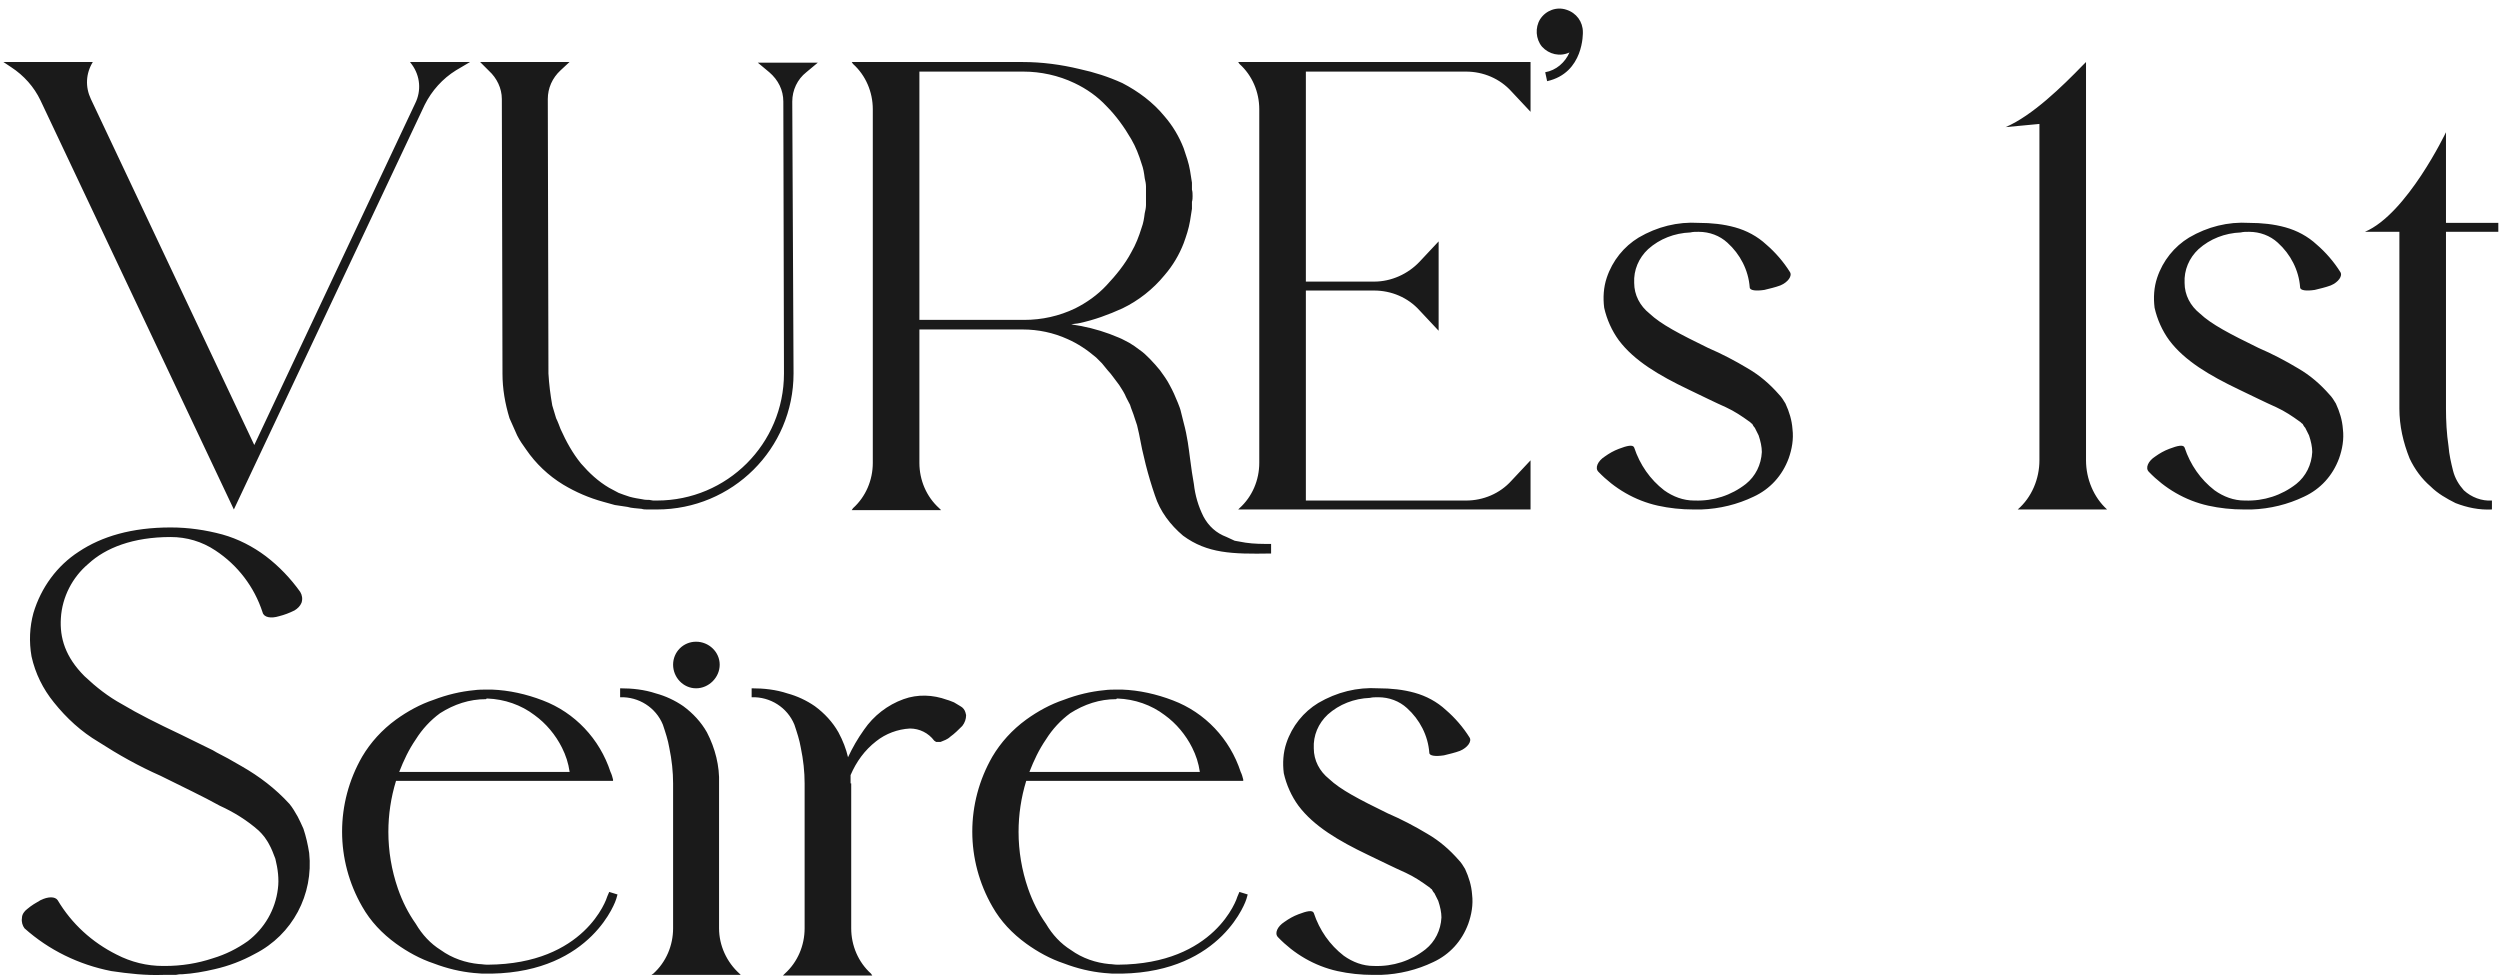 <svg width="376" height="147" viewBox="0 0 376 147" fill="none" xmlns="http://www.w3.org/2000/svg">
<path d="M61.668 9.329H70.692L68.58 10.577C66.564 11.825 64.932 13.649 63.876 15.761L35.172 76.625L6.084 15.089C5.124 13.073 3.588 11.345 1.668 10.097L0.516 9.329H13.956C12.9 11.057 12.804 13.073 13.668 14.897L38.244 66.929L62.436 15.569C63.396 13.649 63.204 11.441 61.956 9.713L61.668 9.329ZM113.973 9.425H122.997L121.269 10.865C119.925 11.921 119.157 13.553 119.157 15.281L119.349 56.177C119.349 67.505 110.133 76.625 98.805 76.625C98.805 76.817 98.805 76.721 98.805 76.625C98.325 76.625 97.845 76.625 97.365 76.625C97.077 76.625 96.789 76.625 96.501 76.529C95.733 76.433 94.965 76.433 94.389 76.241C93.717 76.145 93.045 76.049 92.469 75.953L90.741 75.473C88.629 74.897 86.613 74.033 84.693 72.881C82.485 71.537 80.565 69.713 79.125 67.601C78.645 66.929 78.165 66.257 77.781 65.489C77.397 64.625 77.013 63.761 76.629 62.897C75.957 60.689 75.573 58.481 75.573 56.177L75.477 14.897C75.477 13.265 74.709 11.729 73.557 10.673L72.213 9.329H85.653L84.309 10.577C83.061 11.729 82.389 13.265 82.389 14.897L82.485 56.177C82.581 57.809 82.773 59.345 83.061 60.977C83.253 61.649 83.445 62.225 83.637 62.897C83.925 63.473 84.117 64.049 84.309 64.529C85.173 66.449 86.133 68.177 87.381 69.713C88.629 71.153 89.973 72.401 91.605 73.361L93.045 74.129C93.525 74.321 94.101 74.513 94.677 74.705C95.349 74.897 96.021 74.993 96.597 75.089C96.981 75.185 97.365 75.185 97.653 75.185L98.229 75.281H98.517H98.709H98.805C98.805 75.185 98.805 75.185 98.805 75.281C109.365 75.281 117.909 66.737 117.909 56.177L117.813 15.281C117.813 13.553 117.045 12.017 115.701 10.865L113.973 9.425ZM191.173 81.809V83.249H191.077C185.317 83.345 181.573 83.249 177.925 80.561C176.005 78.929 174.469 76.913 173.701 74.513C172.645 71.441 171.877 68.369 171.301 65.201C171.205 64.721 171.109 64.337 171.013 63.953L170.629 62.801C170.437 62.129 170.149 61.553 169.957 60.881C169.669 60.305 169.381 59.825 169.189 59.345C168.901 58.769 168.613 58.385 168.325 57.905C168.037 57.521 167.749 57.137 167.461 56.753C167.173 56.369 166.885 55.985 166.597 55.697C166.309 55.313 166.021 55.025 165.733 54.641L164.869 53.777C163.525 52.625 162.085 51.665 160.549 50.993C158.437 50.033 156.133 49.553 153.829 49.553H138.277V69.617C138.277 72.209 139.333 74.705 141.253 76.433L141.541 76.721H128.101L128.293 76.433C130.213 74.705 131.269 72.209 131.269 69.617V16.433C131.269 13.841 130.213 11.345 128.293 9.617L128.101 9.329H153.829C156.709 9.329 159.589 9.713 162.373 10.385C164.581 10.865 166.693 11.537 168.805 12.497C171.205 13.745 173.413 15.377 175.141 17.489C176.389 18.929 177.349 20.561 178.021 22.289C178.405 23.441 178.789 24.497 178.981 25.649C179.077 26.225 179.173 26.897 179.269 27.473C179.269 27.857 179.269 28.145 179.269 28.529C179.365 28.817 179.365 29.201 179.365 29.489C179.365 29.681 179.365 30.065 179.269 30.353C179.269 30.737 179.269 31.025 179.269 31.409C179.173 31.985 179.077 32.657 178.981 33.233C178.789 34.385 178.405 35.537 178.021 36.593C177.349 38.321 176.389 39.953 175.141 41.393C173.413 43.505 171.205 45.233 168.805 46.385C166.693 47.345 164.581 48.113 162.373 48.593C161.989 48.689 161.509 48.689 161.125 48.785C163.141 49.073 165.061 49.553 166.885 50.225L168.325 50.801C168.805 50.993 169.285 51.281 169.861 51.569C170.341 51.857 170.917 52.241 171.397 52.625C171.973 53.009 172.453 53.489 172.933 53.969C173.509 54.545 173.989 55.121 174.469 55.697C174.949 56.369 175.525 57.137 175.909 57.905C176.389 58.769 176.773 59.633 177.157 60.593C177.349 61.073 177.541 61.553 177.637 62.033L178.021 63.569C178.597 65.681 178.789 67.505 178.981 68.945C179.173 70.481 179.365 71.729 179.557 72.785C179.749 74.513 180.229 76.145 180.997 77.681C181.765 79.121 182.917 80.177 184.453 80.753C184.837 80.945 185.317 81.137 185.701 81.329C186.277 81.425 186.757 81.521 187.333 81.617C188.581 81.809 189.925 81.809 191.173 81.809ZM154.021 48.113C156.709 48.113 159.301 47.537 161.701 46.385C163.429 45.521 165.061 44.369 166.405 42.929C167.845 41.393 169.189 39.761 170.149 37.937C170.821 36.785 171.301 35.537 171.685 34.289C171.973 33.521 172.069 32.849 172.165 32.081C172.261 31.697 172.357 31.217 172.357 30.833C172.357 30.641 172.357 30.449 172.357 30.161C172.357 29.969 172.357 29.777 172.357 29.489C172.357 29.105 172.357 28.913 172.357 28.721C172.357 28.529 172.357 28.241 172.357 28.049C172.357 27.665 172.261 27.185 172.165 26.801C172.069 26.033 171.973 25.361 171.685 24.593C171.301 23.345 170.821 22.097 170.149 20.945C169.093 19.121 167.845 17.393 166.405 15.953C165.061 14.513 163.429 13.361 161.605 12.497C159.205 11.345 156.517 10.769 153.925 10.769H138.277V48.113H153.925H154.021ZM220.498 75.281C223.09 75.281 225.586 74.225 227.314 72.305L230.194 69.233V76.625H186.226L186.418 76.433C188.338 74.705 189.394 72.209 189.394 69.617V16.433C189.394 13.841 188.338 11.345 186.418 9.617L186.226 9.329H230.194V16.817L227.314 13.745C225.586 11.825 223.09 10.769 220.498 10.769H196.402V42.353H206.674C209.266 42.353 211.762 41.201 213.49 39.377L216.37 36.305V49.745L213.49 46.673C211.762 44.753 209.266 43.697 206.674 43.697H196.402V75.281H220.498ZM238.064 4.817C238.064 4.913 238.256 10.961 232.688 12.209L232.4 10.865C234.032 10.577 235.376 9.425 236.048 7.889C234.608 8.561 232.976 8.177 231.92 7.025C230.96 5.873 230.864 4.145 231.632 2.897C232.496 1.553 234.128 0.977 235.568 1.457C237.104 1.937 238.064 3.281 238.064 4.817ZM269.589 64.529C269.781 66.065 269.493 67.601 269.013 68.945C268.053 71.537 266.229 73.553 263.733 74.705C261.333 75.857 258.645 76.529 255.861 76.625C255.573 76.625 255.189 76.625 254.805 76.625H254.709C252.885 76.625 251.061 76.433 249.333 76.049C245.877 75.281 242.805 73.457 240.405 70.961C239.829 70.385 240.309 69.329 241.365 68.657C242.037 68.177 242.709 67.793 243.477 67.505C244.725 67.025 245.589 66.833 245.781 67.313C246.645 69.905 248.181 72.113 250.293 73.745C251.637 74.705 253.173 75.281 254.805 75.281H254.901C257.685 75.377 260.373 74.513 262.581 72.785C264.021 71.633 264.885 69.905 264.981 67.985C264.981 67.217 264.789 66.353 264.501 65.489C264.309 65.105 264.117 64.721 263.925 64.337C263.733 64.145 263.637 63.953 263.541 63.761C263.349 63.665 263.253 63.473 263.061 63.377C262.005 62.609 260.853 61.841 259.605 61.265C257.877 60.497 256.149 59.633 253.941 58.577C249.525 56.465 245.781 54.257 243.477 51.185C242.421 49.745 241.653 48.017 241.269 46.289C241.077 44.753 241.173 43.217 241.653 41.777C242.517 39.185 244.245 37.073 246.453 35.729C249.237 34.097 252.309 33.329 255.477 33.521C257.397 33.521 259.221 33.713 260.949 34.193C262.677 34.673 264.309 35.537 265.653 36.785C266.997 37.937 268.245 39.377 269.205 40.913C269.589 41.489 268.917 42.449 267.765 42.929C266.997 43.217 266.133 43.409 265.365 43.601C264.117 43.793 263.157 43.697 263.157 43.217C262.965 40.625 261.717 38.225 259.797 36.497C258.645 35.441 257.109 34.865 255.477 34.865C254.997 34.865 254.613 34.865 254.229 34.961C251.829 35.057 249.621 35.921 247.893 37.457C246.453 38.801 245.685 40.625 245.781 42.545C245.781 44.369 246.645 46.001 248.085 47.153C249.813 48.785 252.597 50.225 256.917 52.337C258.933 53.201 260.949 54.257 262.869 55.409C264.693 56.465 266.229 57.809 267.573 59.345C267.957 59.729 268.245 60.209 268.533 60.689C269.109 61.937 269.493 63.185 269.589 64.529ZM303.465 76.625C305.577 74.801 306.729 72.017 306.729 69.233V18.641L301.641 19.121C305.673 17.393 310.185 12.977 313.257 9.809L313.737 9.329V69.233C313.737 72.017 314.889 74.801 316.905 76.625H303.465ZM352.37 64.529C352.562 66.065 352.274 67.601 351.794 68.945C350.834 71.537 349.01 73.553 346.514 74.705C344.114 75.857 341.426 76.529 338.642 76.625C338.354 76.625 337.97 76.625 337.586 76.625H337.49C335.666 76.625 333.842 76.433 332.114 76.049C328.658 75.281 325.586 73.457 323.186 70.961C322.61 70.385 323.09 69.329 324.146 68.657C324.818 68.177 325.49 67.793 326.258 67.505C327.506 67.025 328.37 66.833 328.562 67.313C329.426 69.905 330.962 72.113 333.074 73.745C334.418 74.705 335.954 75.281 337.586 75.281H337.682C340.466 75.377 343.154 74.513 345.362 72.785C346.802 71.633 347.666 69.905 347.762 67.985C347.762 67.217 347.57 66.353 347.282 65.489C347.09 65.105 346.898 64.721 346.706 64.337C346.514 64.145 346.418 63.953 346.322 63.761C346.13 63.665 346.034 63.473 345.842 63.377C344.786 62.609 343.634 61.841 342.386 61.265C340.658 60.497 338.93 59.633 336.722 58.577C332.306 56.465 328.562 54.257 326.258 51.185C325.202 49.745 324.434 48.017 324.05 46.289C323.858 44.753 323.954 43.217 324.434 41.777C325.298 39.185 327.026 37.073 329.234 35.729C332.018 34.097 335.09 33.329 338.258 33.521C340.178 33.521 342.002 33.713 343.73 34.193C345.458 34.673 347.09 35.537 348.434 36.785C349.778 37.937 351.026 39.377 351.986 40.913C352.37 41.489 351.698 42.449 350.546 42.929C349.778 43.217 348.914 43.409 348.146 43.601C346.898 43.793 345.938 43.697 345.938 43.217C345.746 40.625 344.498 38.225 342.578 36.497C341.426 35.441 339.89 34.865 338.258 34.865C337.778 34.865 337.394 34.865 337.01 34.961C334.61 35.057 332.402 35.921 330.674 37.457C329.234 38.801 328.466 40.625 328.562 42.545C328.562 44.369 329.426 46.001 330.866 47.153C332.594 48.785 335.378 50.225 339.698 52.337C341.714 53.201 343.73 54.257 345.65 55.409C347.474 56.465 349.01 57.809 350.354 59.345C350.738 59.729 351.026 60.209 351.314 60.689C351.89 61.937 352.274 63.185 352.37 64.529ZM375.747 34.865H367.875V61.457C367.875 63.281 367.971 65.201 368.259 67.121C368.355 68.369 368.643 69.617 368.931 70.769C369.219 71.921 369.795 72.881 370.563 73.745C371.715 74.801 373.251 75.377 374.787 75.281V76.625C372.867 76.721 371.043 76.337 369.315 75.665C367.971 74.993 366.627 74.225 365.571 73.169C364.227 72.017 363.171 70.577 362.403 68.945C361.443 66.545 360.867 64.049 360.867 61.457V34.865H355.683C362.019 32.177 367.875 19.889 367.875 19.889V33.521H375.747V34.865ZM46.5 128.289C47.172 134.529 44.004 140.577 38.34 143.457C36.42 144.513 34.404 145.281 32.292 145.761C30.66 146.145 29.028 146.433 27.396 146.529H27.108C26.82 146.529 26.628 146.625 26.34 146.625C25.764 146.625 25.092 146.625 24.516 146.625C21.924 146.721 19.332 146.433 16.74 146.049C11.844 145.089 7.332 142.881 3.684 139.617C3.396 139.233 3.204 138.657 3.3 138.081C3.3 137.505 3.684 137.025 4.068 136.737C4.74 136.161 5.412 135.777 6.084 135.393C7.236 134.817 8.292 134.817 8.676 135.393C10.788 138.945 13.86 141.729 17.508 143.553C19.716 144.705 22.116 145.281 24.516 145.281C24.612 145.281 24.708 145.281 24.804 145.281C27.3 145.281 29.7 144.897 32.004 144.129C33.924 143.553 35.652 142.689 37.284 141.537C39.78 139.617 41.412 136.833 41.796 133.665C41.988 132.225 41.796 130.689 41.412 129.153C41.124 128.385 40.836 127.617 40.452 126.945C40.26 126.561 39.972 126.177 39.78 125.889C39.492 125.505 39.204 125.217 38.916 124.929C37.188 123.393 35.172 122.145 33.06 121.185C30.468 119.745 27.588 118.401 24.132 116.673C20.868 115.233 17.796 113.505 14.82 111.585C12.228 110.049 10.02 108.033 8.1 105.633C6.468 103.617 5.316 101.313 4.74 98.721C4.356 96.513 4.452 94.305 5.028 92.193C6.18 88.353 8.58 85.089 11.844 82.977C15.3 80.673 19.812 79.329 25.668 79.329C28.356 79.329 30.948 79.713 33.444 80.385C35.844 81.057 38.052 82.209 39.972 83.649C41.988 85.185 43.716 87.009 45.156 89.025C45.444 89.505 45.54 90.081 45.348 90.657C45.156 91.137 44.772 91.521 44.292 91.809C43.524 92.193 42.756 92.481 41.988 92.673C40.74 93.057 39.684 92.865 39.492 92.097C38.244 88.257 35.748 84.993 32.388 82.785C30.372 81.441 28.068 80.769 25.668 80.769C20.004 80.769 15.876 82.401 13.284 84.801C10.884 86.817 9.348 89.793 9.156 92.961C8.964 95.937 9.828 98.817 12.708 101.697C14.436 103.329 16.26 104.769 18.372 105.921C20.772 107.361 23.652 108.801 27.108 110.433C28.836 111.297 30.468 112.065 32.004 112.833C32.772 113.313 33.636 113.697 34.308 114.081L36.324 115.233C39.012 116.769 41.412 118.593 43.524 120.897C44.004 121.473 44.388 122.145 44.772 122.817C45.06 123.393 45.348 123.969 45.636 124.641C46.02 125.793 46.308 127.041 46.5 128.289ZM91.626 134.145L92.874 134.529L92.682 135.201C92.682 135.297 89.13 146.145 73.962 146.433H73.386C73.386 146.433 72.618 146.433 72.522 146.433C72.138 146.433 71.658 146.337 71.274 146.337C69.258 146.145 67.242 145.665 65.226 144.897C63.21 144.225 61.29 143.169 59.562 141.921C57.45 140.385 55.722 138.561 54.474 136.353C50.442 129.345 50.442 120.801 54.474 113.793C55.722 111.681 57.45 109.761 59.562 108.225C61.29 106.977 63.21 105.921 65.226 105.249C67.242 104.481 69.258 104.001 71.274 103.809C71.946 103.713 72.618 103.713 73.29 103.713H73.962C76.554 103.809 79.146 104.385 81.642 105.345C86.442 107.169 90.186 111.105 91.818 116.097C92.01 116.481 92.106 116.865 92.202 117.249C92.202 117.345 92.202 117.345 92.202 117.441H59.562C58.794 119.937 58.41 122.529 58.41 125.121C58.41 128.001 58.89 130.881 59.85 133.665C60.522 135.585 61.386 137.313 62.538 138.945C63.498 140.577 64.746 141.921 66.282 142.881C68.01 144.129 70.026 144.801 72.042 144.993C72.426 144.993 72.81 145.089 73.29 145.089H73.386C87.978 144.993 91.242 135.201 91.338 134.817L91.626 134.145ZM62.538 111.201C61.482 112.737 60.714 114.369 60.042 116.097H85.674C85.482 114.753 85.098 113.601 84.522 112.449C83.562 110.529 82.122 108.801 80.394 107.553C78.378 106.017 75.882 105.153 73.29 105.057H73.194L73.098 105.153C70.602 105.153 68.298 105.921 66.186 107.265C64.746 108.321 63.498 109.665 62.538 111.201ZM104.69 103.521C102.77 103.521 101.234 101.889 101.234 99.969C101.234 98.049 102.77 96.513 104.69 96.513C106.61 96.513 108.242 98.049 108.242 99.969C108.242 101.889 106.61 103.521 104.69 103.521ZM101.234 117.825C101.234 116.097 101.042 114.273 100.658 112.449C100.466 111.297 100.082 110.145 99.698 108.993C98.642 106.401 96.05 104.769 93.266 104.865V103.521C95.09 103.521 96.914 103.713 98.642 104.289C100.082 104.673 101.522 105.345 102.77 106.209C104.21 107.265 105.458 108.609 106.322 110.145C107.57 112.545 108.242 115.233 108.146 117.825V139.617C108.146 142.209 109.298 144.705 111.218 146.433L111.41 146.625H97.97L98.258 146.433C100.178 144.705 101.234 142.209 101.234 139.617V117.825ZM145.207 107.169C145.207 107.265 145.303 107.457 145.303 107.553C145.303 108.129 145.111 108.705 144.727 109.185C144.151 109.761 143.575 110.337 142.903 110.817C142.519 111.201 141.943 111.393 141.463 111.585H141.367C141.175 111.585 140.983 111.585 140.791 111.585C140.695 111.489 140.599 111.489 140.503 111.393C139.639 110.241 138.295 109.569 136.855 109.569C135.031 109.665 133.207 110.337 131.767 111.489C130.039 112.833 128.791 114.561 127.927 116.577C127.927 116.961 127.927 117.441 127.927 117.825H128.023V139.617C128.023 142.209 129.079 144.705 130.999 146.433L131.191 146.721H117.751L118.039 146.433C119.959 144.705 121.015 142.209 121.015 139.617V117.825C121.015 116.097 120.823 114.273 120.439 112.449C120.247 111.297 119.863 110.145 119.479 108.993C118.423 106.401 115.831 104.769 113.047 104.865V103.521C114.871 103.521 116.695 103.713 118.423 104.289C119.863 104.673 121.303 105.345 122.551 106.209C123.991 107.265 125.239 108.609 126.103 110.145C126.775 111.393 127.255 112.641 127.543 113.889C128.215 112.449 128.983 111.105 129.943 109.761C131.383 107.649 133.495 106.017 135.895 105.153C138.007 104.385 140.311 104.481 142.423 105.249C142.807 105.345 143.191 105.537 143.479 105.633L144.439 106.209C144.823 106.401 145.111 106.785 145.207 107.169ZM186.408 134.145L187.656 134.529L187.464 135.201C187.464 135.297 183.912 146.145 168.744 146.433H168.168C168.168 146.433 167.4 146.433 167.304 146.433C166.92 146.433 166.44 146.337 166.056 146.337C164.04 146.145 162.024 145.665 160.008 144.897C157.992 144.225 156.072 143.169 154.344 141.921C152.232 140.385 150.504 138.561 149.256 136.353C145.224 129.345 145.224 120.801 149.256 113.793C150.504 111.681 152.232 109.761 154.344 108.225C156.072 106.977 157.992 105.921 160.008 105.249C162.024 104.481 164.04 104.001 166.056 103.809C166.728 103.713 167.4 103.713 168.072 103.713H168.744C171.336 103.809 173.928 104.385 176.424 105.345C181.224 107.169 184.968 111.105 186.6 116.097C186.792 116.481 186.888 116.865 186.984 117.249C186.984 117.345 186.984 117.345 186.984 117.441H154.344C153.576 119.937 153.192 122.529 153.192 125.121C153.192 128.001 153.672 130.881 154.632 133.665C155.304 135.585 156.168 137.313 157.32 138.945C158.28 140.577 159.528 141.921 161.064 142.881C162.792 144.129 164.808 144.801 166.824 144.993C167.208 144.993 167.592 145.089 168.072 145.089H168.168C182.76 144.993 186.024 135.201 186.12 134.817L186.408 134.145ZM157.32 111.201C156.264 112.737 155.496 114.369 154.824 116.097H180.456C180.264 114.753 179.88 113.601 179.304 112.449C178.344 110.529 176.904 108.801 175.176 107.553C173.16 106.017 170.664 105.153 168.072 105.057H167.976L167.88 105.153C165.384 105.153 163.08 105.921 160.968 107.265C159.528 108.321 158.28 109.665 157.32 111.201ZM221.401 134.529C221.593 136.065 221.305 137.601 220.825 138.945C219.865 141.537 218.041 143.553 215.545 144.705C213.145 145.857 210.457 146.529 207.673 146.625C207.385 146.625 207.001 146.625 206.617 146.625H206.521C204.697 146.625 202.873 146.433 201.145 146.049C197.689 145.281 194.617 143.457 192.217 140.961C191.641 140.385 192.121 139.329 193.177 138.657C193.849 138.177 194.521 137.793 195.289 137.505C196.537 137.025 197.401 136.833 197.593 137.313C198.457 139.905 199.993 142.113 202.105 143.745C203.449 144.705 204.985 145.281 206.617 145.281H206.713C209.497 145.377 212.185 144.513 214.393 142.785C215.833 141.633 216.697 139.905 216.793 137.985C216.793 137.217 216.601 136.353 216.313 135.489C216.121 135.105 215.929 134.721 215.737 134.337C215.545 134.145 215.449 133.953 215.353 133.761C215.161 133.665 215.065 133.473 214.873 133.377C213.817 132.609 212.665 131.841 211.417 131.265C209.689 130.497 207.961 129.633 205.753 128.577C201.337 126.465 197.593 124.257 195.289 121.185C194.233 119.745 193.465 118.017 193.081 116.289C192.889 114.753 192.985 113.217 193.465 111.777C194.329 109.185 196.057 107.073 198.265 105.729C201.049 104.097 204.121 103.329 207.289 103.521C209.209 103.521 211.033 103.713 212.761 104.193C214.489 104.673 216.121 105.537 217.465 106.785C218.809 107.937 220.057 109.377 221.017 110.913C221.401 111.489 220.729 112.449 219.577 112.929C218.809 113.217 217.945 113.409 217.177 113.601C215.929 113.793 214.969 113.697 214.969 113.217C214.777 110.625 213.529 108.225 211.609 106.497C210.457 105.441 208.921 104.865 207.289 104.865C206.809 104.865 206.425 104.865 206.041 104.961C203.641 105.057 201.433 105.921 199.705 107.457C198.265 108.801 197.497 110.625 197.593 112.545C197.593 114.369 198.457 116.001 199.897 117.153C201.625 118.785 204.409 120.225 208.729 122.337C210.745 123.201 212.761 124.257 214.681 125.409C216.505 126.465 218.041 127.809 219.385 129.345C219.769 129.729 220.057 130.209 220.345 130.689C220.921 131.937 221.305 133.185 221.401 134.529Z" fill="#1A1A1A"/>
</svg>
